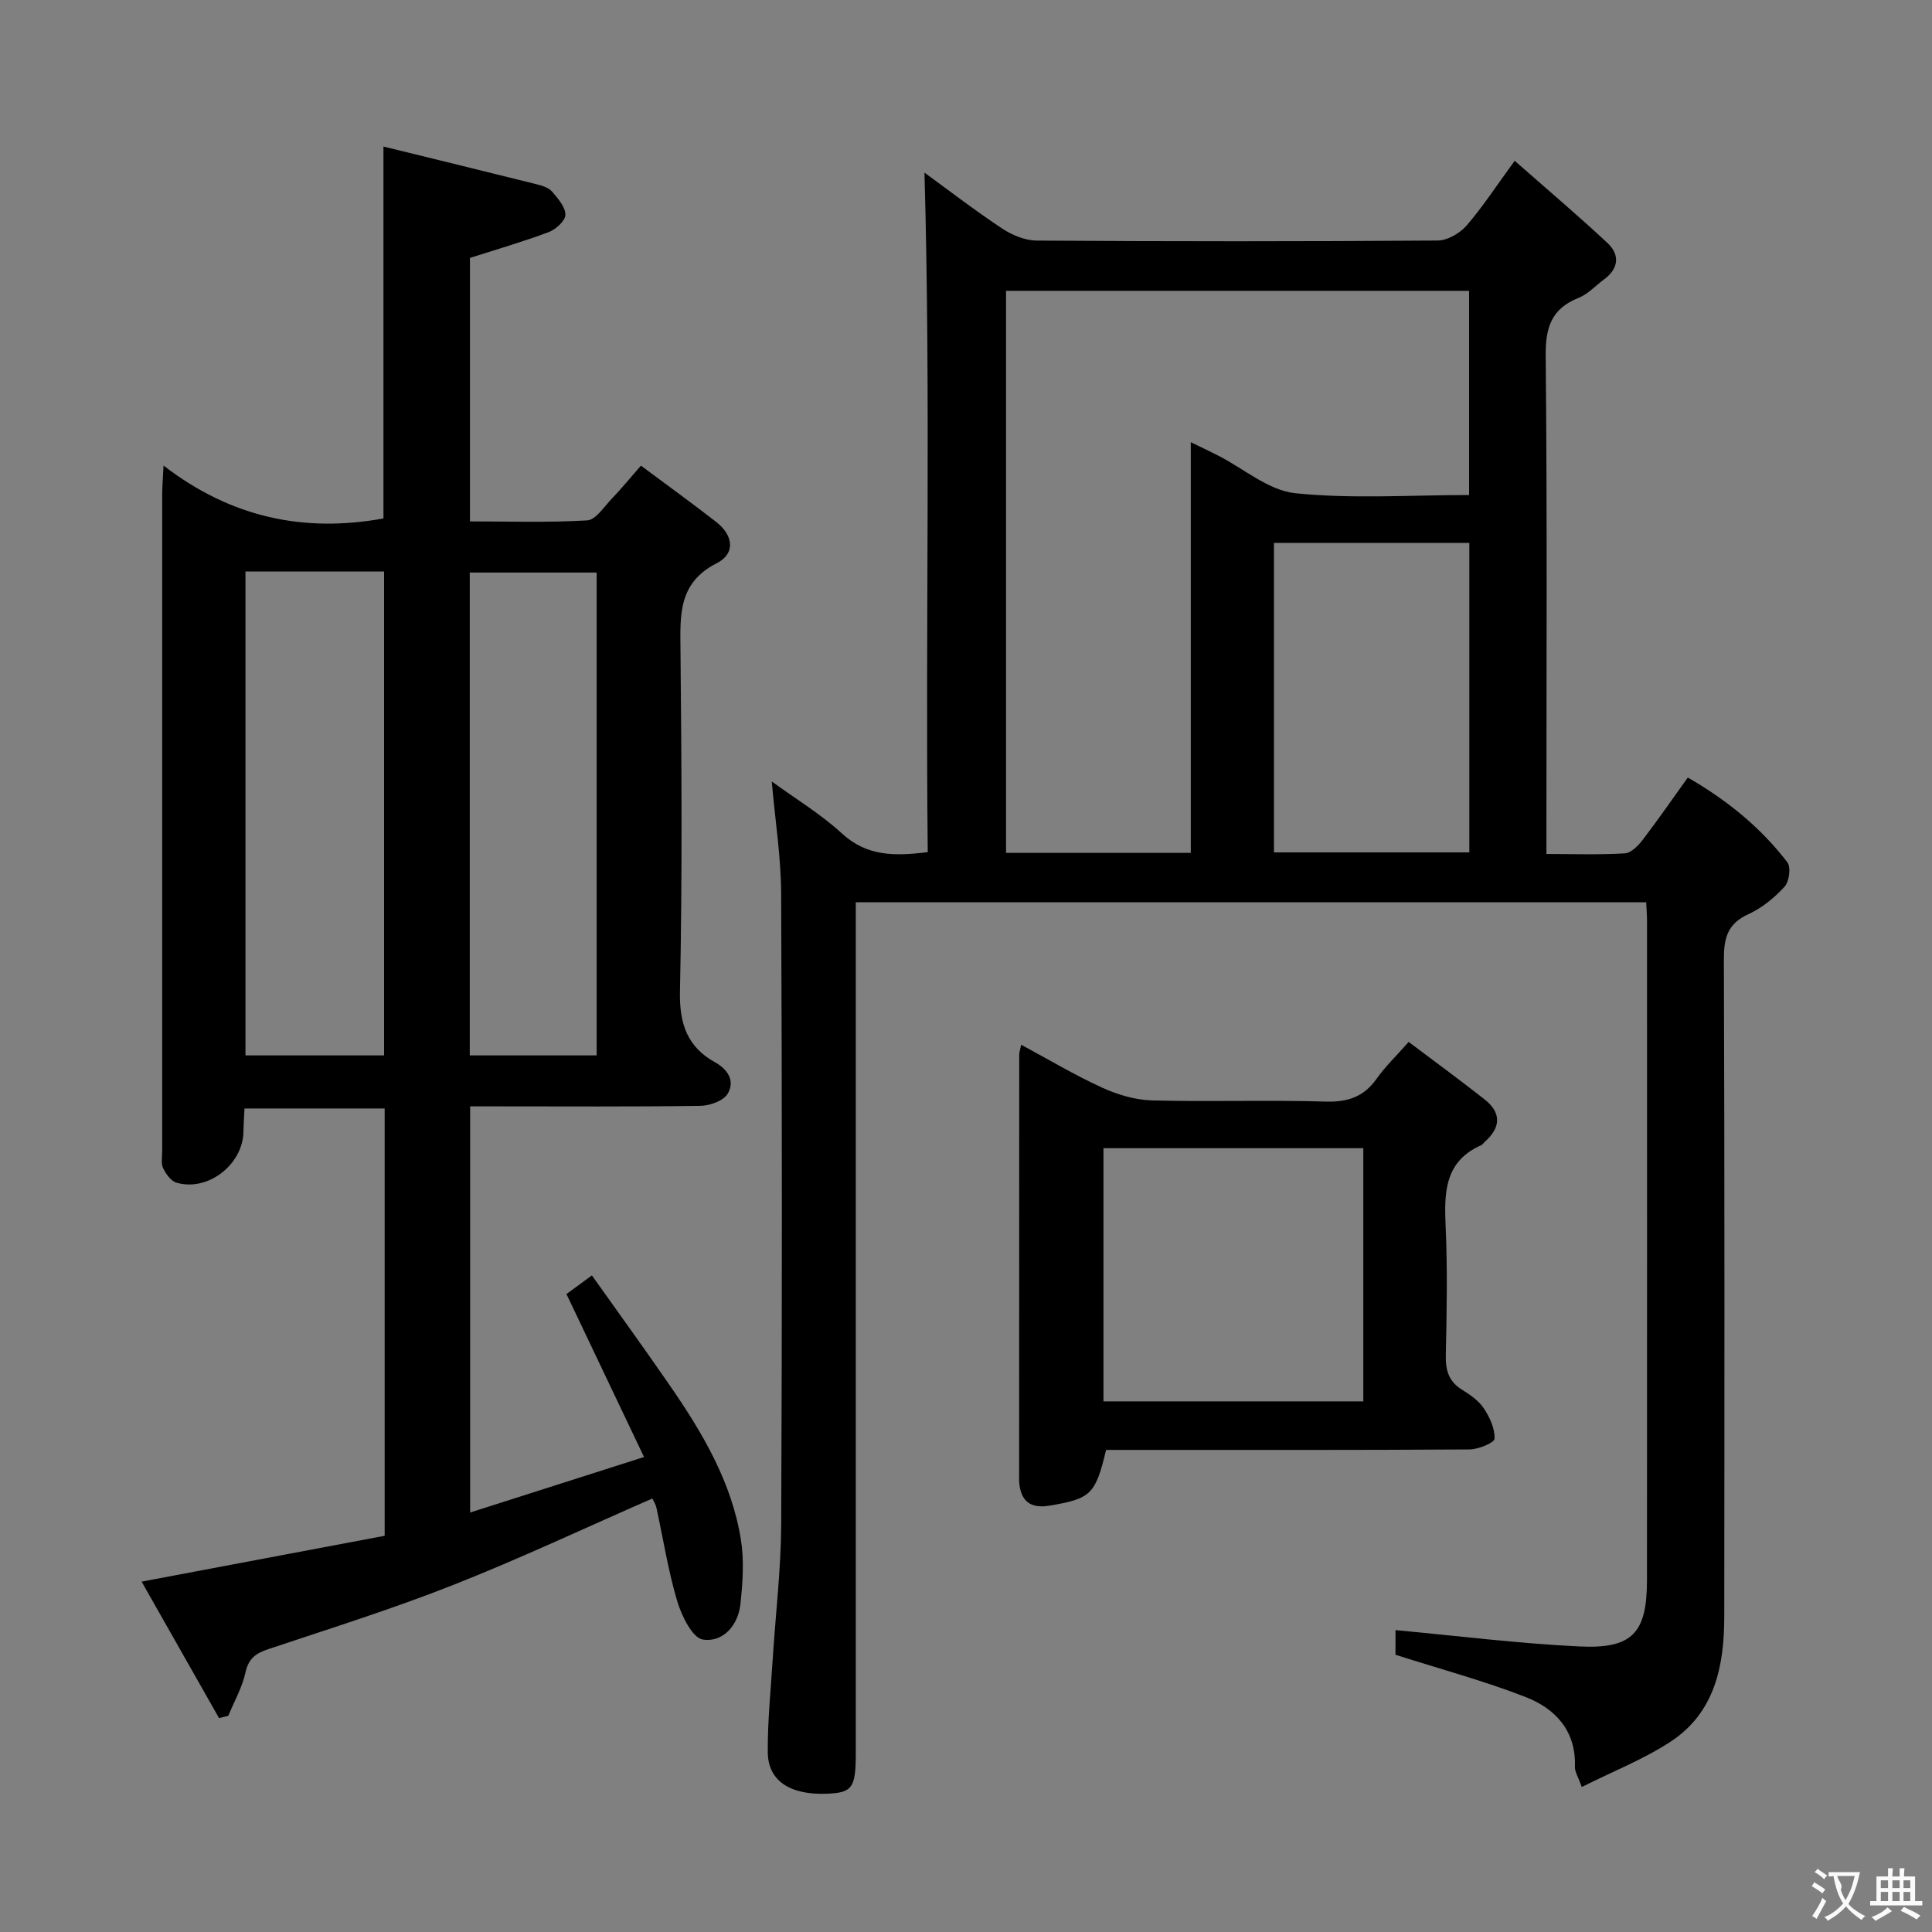 <svg enable-background="new 0 0 400 400" viewBox="0 0 400 400" xmlns="http://www.w3.org/2000/svg"><rect x="0" y="0" width="400" height="400" fill="#808080" stroke="none"/><g fill="#010000"><path d="m159.78 161.79c4.97 3.62 10.16 6.75 14.52 10.76 5.18 4.77 10.93 4.74 17.78 3.87-.5-47.07.65-94.06-.68-140.68 4.75 3.46 10.27 7.71 16.06 11.56 2.06 1.37 4.77 2.5 7.19 2.51 27.67.19 55.33.19 82.99-.01 2.03-.01 4.58-1.48 5.97-3.07 3.35-3.86 6.15-8.19 9.99-13.44 6.65 5.86 13.06 11.28 19.19 17 2.65 2.47 2.36 5.32-.73 7.59-1.74 1.28-3.29 3.02-5.23 3.79-5.67 2.25-6.87 6.17-6.81 12.05.32 32.16.15 64.32.15 96.49v6.6c5.7 0 10.98.19 16.23-.13 1.3-.08 2.78-1.59 3.71-2.81 3.14-4.09 6.06-8.34 9.33-12.89 8 4.61 15.04 10.26 20.61 17.55.78 1.01.39 3.99-.57 5.04-2.1 2.29-4.68 4.43-7.49 5.7-4.4 1.99-5.1 5.05-5.08 9.47.16 45.33.12 90.66.08 135.98-.01 10.17-1.94 19.86-11.11 25.87-5.6 3.67-11.96 6.16-18.39 9.39-.74-2.08-1.45-3.14-1.42-4.17.27-7.47-4.04-12.06-10.23-14.47-8.58-3.34-17.53-5.74-26.92-8.74 0-1.33 0-3.73 0-5.1 12.77 1.18 25.4 2.77 38.07 3.38 11.02.53 13.99-2.8 14-13.73.03-45.49.01-90.99.01-136.48 0-1.16-.1-2.31-.17-3.86-54.46 0-108.82 0-163.65 0v6.2 169.98c0 7.17-.72 8.17-5.96 8.38-7.63.3-12.21-2.64-12.26-8.59-.05-6.47.63-12.94 1.03-19.41.59-9.28 1.71-18.56 1.75-27.84.19-43.49.18-86.99-.01-130.48-.03-7.59-1.24-15.17-1.95-23.26zm48.51-101.58v116.37h38.25c0-28.19 0-56.22 0-85.03 2.46 1.2 4.08 1.96 5.66 2.77 5.32 2.71 10.46 7.24 16 7.8 11.82 1.21 23.85.37 35.96.37 0-14.42 0-28.28 0-42.28-32.06 0-63.7 0-95.87 0zm55.47 116.27h40.45c0-21.54 0-42.73 0-64.07-13.62 0-26.87 0-40.45 0z"/><path d="m117.28 267.92c1.37-1 2.96-2.16 5.27-3.86 5.49 7.74 10.91 15.2 16.14 22.8 6.74 9.76 12.78 19.95 14.7 31.86.7 4.33.38 8.91-.08 13.31-.46 4.46-3.6 8.07-7.79 7.42-2.17-.34-4.39-4.89-5.3-7.92-1.89-6.33-2.9-12.92-4.32-19.39-.17-.76-.63-1.44-.84-1.89-13.93 6.09-27.44 12.46-41.31 17.93-12.49 4.93-25.34 8.96-38.09 13.22-2.59.86-4.17 1.86-4.82 4.8-.68 3.13-2.34 6.04-3.57 9.04-.64.16-1.28.31-1.92.47-5.25-9.25-10.5-18.5-16.03-28.25 17.22-3.25 33.7-6.36 50.32-9.49 0-29.81 0-58.92 0-88.47-9.47 0-19.01 0-29.02 0-.07 1.57-.19 3.19-.22 4.81-.1 6.81-7.41 12.48-13.89 10.54-1.13-.34-2.17-1.81-2.74-3-.46-.96-.19-2.29-.19-3.45-.01-45.33-.01-90.67 0-136 0-1.47.13-2.94.28-6.01 14.02 10.82 29.14 13.93 45.53 10.95 0-25.2 0-50.58 0-77 10.71 2.63 21.28 5.2 31.83 7.84 1.1.28 2.41.7 3.09 1.5 1.21 1.41 2.75 3.17 2.75 4.78 0 1.23-1.96 3.02-3.42 3.58-5.24 1.97-10.63 3.53-16.34 5.36v54.55c8.1 0 16.21.27 24.27-.21 1.77-.1 3.46-2.78 5.04-4.43 1.95-2.03 3.73-4.21 6.09-6.9 5.3 3.95 10.52 7.71 15.6 11.67 3.46 2.7 4.09 6.49.09 8.53-8.03 4.08-7.57 10.8-7.5 18.07.22 23.5.39 47.01-.11 70.49-.15 6.76 1.48 11.56 7.28 14.78 2.78 1.54 4.12 3.99 2.58 6.52-.89 1.46-3.68 2.45-5.63 2.48-14 .21-28 .11-42 .11-1.8 0-3.59 0-5.67 0v84.09c11.86-3.79 23.43-7.48 36-11.49-5.51-11.61-10.64-22.36-16.06-33.74zm-66.46-149.59v100.18h28.7c0-33.62 0-66.82 0-100.18-9.55 0-18.68 0-28.7 0zm46.44 100.18h26.27c0-33.61 0-66.8 0-99.97-8.96 0-17.52 0-26.27 0z"/><path d="m291.65 215.72c5.43 4.09 10.64 7.9 15.72 11.9 3.53 2.78 3.36 5.83.05 8.77-.25.22-.43.56-.72.69-7.7 3.4-7.71 9.92-7.39 16.99.39 8.81.22 17.66.03 26.48-.07 3.11.57 5.44 3.33 7.16 1.68 1.04 3.47 2.27 4.53 3.86 1.23 1.85 2.32 4.21 2.23 6.3-.04.84-3.35 2.21-5.17 2.22-23.32.15-46.64.1-69.96.1-1.8 0-3.61 0-5.3 0-2.19 9.23-3.14 10.09-11.71 11.54-3.99.67-6-.97-6.28-4.92-.02-.33-.01-.67-.01-1 0-29.15.01-58.3.02-87.45 0-.47.18-.94.4-2.06 5.72 3.08 11.1 6.3 16.78 8.89 3.19 1.46 6.84 2.54 10.31 2.64 11.99.32 23.99-.12 35.97.24 4.63.14 7.93-1.02 10.58-4.79 1.72-2.44 3.91-4.52 6.59-7.56zm-63.19 22v52.42h53.8c0-17.67 0-34.89 0-52.42-18.01 0-35.72 0-53.8 0z"/></g><path d="m377.9 391.2c-.2.3-.4.5-.6.8-.7-.6-1.4-1-2.2-1.5.2-.3.4-.5.5-.8.6.4 1.4.8 2.3 1.5zm-1.8 6.1c-.2-.2-.5-.4-.9-.6.4-.6.8-1.2 1.2-1.9s.7-1.3.9-1.9c.3.3.5.5.8.7-.7 1.3-1.4 2.6-2 3.7zm2.2-9c-.3.3-.5.5-.6.8-.6-.6-1.3-1.1-2-1.5.3-.3.5-.5.6-.7.6.5 1.3.9 2 1.4zm.3.2v-.9h2 4.5c-.3 1.3-.6 2.5-1 3.6s-.9 2.1-1.4 3c.4.5 1 1 1.6 1.4s1.2.8 1.9 1.1c-.3.2-.5.4-.8.8-.4-.3-1-.7-1.6-1.2s-1.2-1.1-1.6-1.6c-.5.6-1.1 1.1-1.7 1.6s-1.4.9-2.1 1.4c-.1-.3-.3-.5-.7-.8.6-.2 1.2-.5 1.9-1s1.4-1.1 2-1.8c-.5-.8-.9-1.6-1.2-2.5s-.6-2-.8-3.2c-.4.1-.7.1-1 .1zm2.5 2.7c.3 1 .7 1.7 1 2.2.3-.5.6-1.1 1-2s.6-1.9.9-3h-3.2-.4c.1.9 1.3 1.8.7 2.8z" fill="#fbfafa"/><path d="m396.5 388.5v1.5 3.6h1.5v.9c-.4 0-1 0-1.7 0h-7.9c-.5 0-.9 0-1.2 0v-.9h1.3v-3.5c0-.7 0-1.2 0-1.6h2.4c0-.8 0-1.4 0-1.7h1c0 .3-.1.8-.1 1.7h1.5c0-.8 0-1.4 0-1.7h1c0 .3-.1.9-.1 1.7zm-8.2 9.2c-.2-.3-.5-.5-.8-.8.8-.3 1.4-.6 1.9-.9s1-.7 1.4-1.1c.3.3.6.5.9.8-1.6 1-2.8 1.6-3.4 2zm2.6-6.8v-1.6h-1.5v1.6zm0 2.7v-1.9h-1.5v1.9zm2.4-2.7v-1.6h-1.5v1.6zm0 2.7v-1.9h-1.5v1.9zm.2 2 .7-.8c.4.2.9.5 1.6.8s1.3.7 1.8 1c-.3.3-.5.5-.8.8-.4-.3-1.5-1-3.3-1.8zm2-4.7v-1.6h-1.4v1.6zm0 2.7v-1.9h-1.4v1.9z" fill="#fbfafa"/></svg>